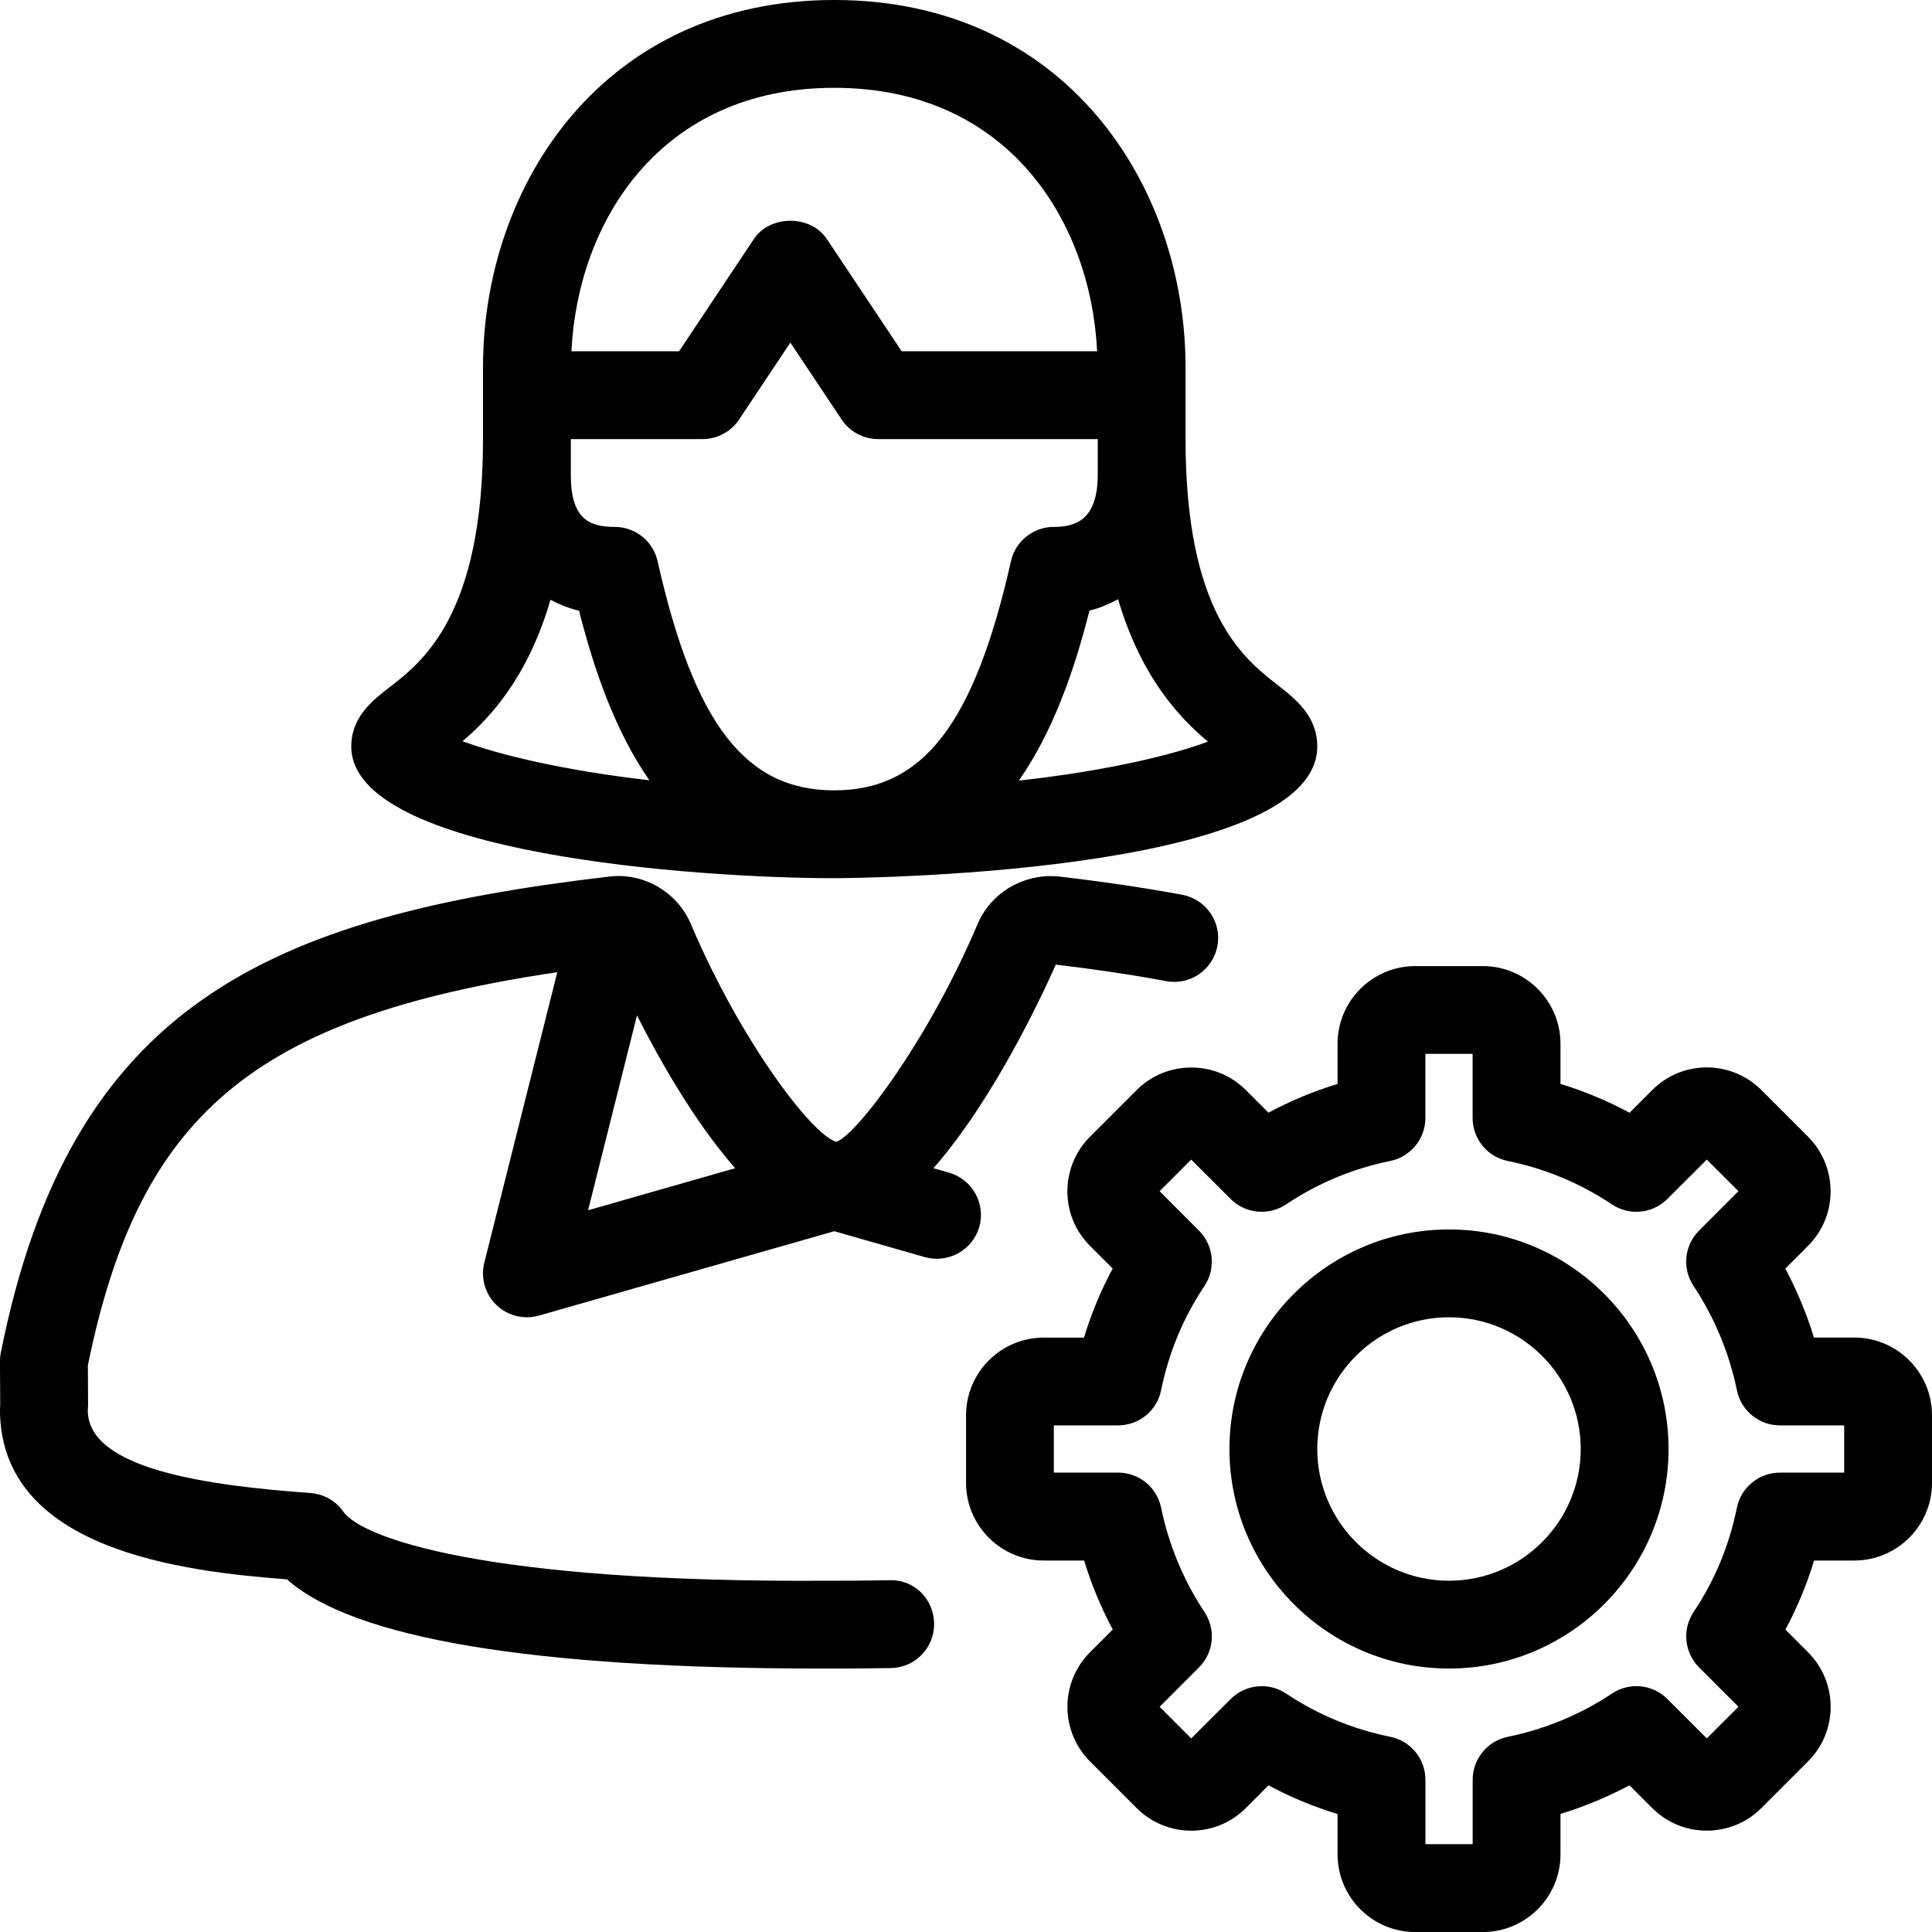 <?xml version="1.0" encoding="UTF-8" standalone="no"?>
<svg width="44px" height="44px" viewBox="0 0 44 44" version="1.1" xmlns="http://www.w3.org/2000/svg" xmlns:xlink="http://www.w3.org/1999/xlink">
    <!-- Generator: Sketch 3.7.2 (28276) - http://www.bohemiancoding.com/sketch -->
    <title>use-fem-settings</title>
    <desc>Created with Sketch.</desc>
    <defs></defs>
    <g id="44px-Line" stroke="none" stroke-width="1" fill="none" fill-rule="evenodd">
        <g id="use-fem-settings"></g>
        <path d="M27,8.363 C27,4.207 24.252,0 19,0 C13.748,0 11,4.207 11,8.363 L11,10 C11,14.006 9.62,15.072 8.879,15.646 C8.487,15.949 8,16.326 8,17 C8,19.461 15.94,20 19,20 C19.11,20 30,19.966 30,17 C30,16.306 29.5,15.915 29.098,15.601 C28.314,14.988 27,13.961 27,10 L27,8.363 L27,8.363 Z M19,18 C16.977,18 15.811,16.487 14.976,12.78 C14.873,12.324 14.468,12 14,12 C13.399,12 13,11.799 13,10.818 L13,10 L16,10 C16.334,10 16.646,9.833 16.832,9.555 L18,7.803 L19.168,9.555 C19.354,9.833 19.666,10 20,10 L25,10 L25,10.818 C25,11.865 24.466,12 24,12 C23.532,12 23.127,12.324 23.024,12.78 C22.188,16.487 21.022,18 19,18 L19,18 Z M19,2 C22.96,2 24.843,5.044 24.986,8 L20.535,8 L18.832,5.445 C18.461,4.888 17.539,4.888 17.168,5.445 L15.465,8 L13.014,8 C13.157,5.044 15.04,2 19,2 L19,2 Z M12.537,13.661 C12.739,13.765 12.953,13.854 13.188,13.909 C13.532,15.271 14.017,16.66 14.789,17.77 C12.797,17.541 11.348,17.182 10.534,16.881 C11.185,16.327 12.025,15.407 12.537,13.661 L12.537,13.661 Z M27.509,16.89 C26.713,17.189 25.249,17.55 23.204,17.778 C23.98,16.666 24.467,15.272 24.812,13.906 C25.047,13.848 25.261,13.756 25.464,13.648 C25.991,15.429 26.86,16.344 27.509,16.89 L27.509,16.89 Z" id="Shape" fill="#000000"></path>
        <path d="M6.537,35.969 C8.049,37.318 12.132,38 18.7,38 L18.878,38 L19,38 C19.198,38 19.658,38 20.292,37.989 C20.844,37.979 21.284,37.524 21.274,36.971 C21.264,36.419 20.826,35.968 20.256,35.989 C19.641,36 19.192,36 19,36 L18.874,36 C11.02,36.052 8.233,35.019 7.819,34.427 C7.646,34.18 7.372,34.025 7.072,34.003 C4.711,33.831 2,33.46 1.999,32.117 C2.004,32.076 2.006,32.035 2.006,31.994 L2.001,31.097 C3.16,25.409 5.745,23.174 12.692,22.141 L11.03,28.757 C10.943,29.104 11.048,29.47 11.304,29.719 C11.492,29.902 11.743,30 11.999,30 C12.091,30 12.184,29.987 12.273,29.962 L19,28.04 L21.066,28.631 C21.591,28.777 22.15,28.476 22.302,27.943 C22.453,27.413 22.146,26.859 21.614,26.707 L21.258,26.605 C22.646,25.027 23.769,22.594 24.045,21.968 C24.971,22.079 25.795,22.202 26.56,22.345 C27.101,22.447 27.624,22.087 27.726,21.544 C27.827,21.001 27.468,20.48 26.925,20.378 C26.074,20.22 25.157,20.084 24.119,19.962 C23.331,19.883 22.575,20.317 22.265,21.043 C21.135,23.708 19.502,25.855 19.046,26.004 C18.496,25.855 16.863,23.706 15.733,21.042 C15.424,20.318 14.664,19.869 13.875,19.963 C6.109,20.877 1.601,22.875 0.019,30.804 C0.005,30.87 -0.001,30.938 -0.001,31.005 L0.005,31.973 C0.002,32.022 -0.001,32.075 -0.001,32.097 C0,35.309 4.18,35.788 6.537,35.969 L6.537,35.969 Z M16.743,26.605 L13.393,27.563 L14.507,23.125 C15.024,24.148 15.824,25.559 16.743,26.605 L16.743,26.605 Z" id="Shape" fill="#000000"></path>
        <path d="M33,28 C30.243,28 28,30.243 28,33 C28,35.757 30.243,38 33,38 C35.757,38 38,35.757 38,33 C38,30.243 35.757,28 33,28 L33,28 Z M33,36 C31.346,36 30,34.654 30,33 C30,31.346 31.346,30 33,30 C34.654,30 36,31.346 36,33 C36,34.654 34.654,36 33,36 L33,36 Z" id="Shape" fill="#000000"></path>
        <path d="M42.23,30.462 L41.311,30.462 C41.145,29.919 40.925,29.39 40.659,28.891 L41.18,28.37 C41.861,27.687 41.861,26.576 41.179,25.89 L40.11,24.821 C39.423,24.138 38.311,24.14 37.631,24.823 L37.112,25.342 C36.609,25.071 36.084,24.852 35.539,24.686 L35.539,23.772 C35.539,22.796 34.746,22.002 33.77,22.002 L32.231,22.002 C31.255,22.002 30.462,22.796 30.462,23.772 L30.462,24.686 C29.916,24.852 29.391,25.071 28.888,25.341 L28.369,24.822 C27.686,24.141 26.573,24.142 25.889,24.823 L24.821,25.891 C24.138,26.576 24.138,27.689 24.822,28.371 L25.341,28.89 C25.071,29.391 24.853,29.916 24.687,30.463 L23.771,30.463 C22.795,30.463 22.001,31.256 22.001,32.232 L22.001,33.771 C22.001,34.747 22.795,35.54 23.771,35.54 L24.69,35.54 C24.856,36.084 25.076,36.613 25.342,37.112 L24.822,37.632 C24.14,38.314 24.139,39.426 24.822,40.113 L25.89,41.181 C26.574,41.863 27.687,41.864 28.37,41.18 L28.89,40.66 C29.391,40.93 29.916,41.147 30.462,41.313 L30.462,42.231 C30.462,43.207 31.255,44.001 32.231,44.001 L33.77,44.001 C34.746,44.001 35.539,43.207 35.539,42.231 L35.539,41.311 C36.083,41.144 36.611,40.924 37.11,40.659 L37.631,41.18 C38.313,41.862 39.425,41.862 40.112,41.18 L41.18,40.111 C41.863,39.426 41.862,38.314 41.179,37.632 L40.661,37.113 C40.931,36.612 41.148,36.087 41.314,35.54 L42.23,35.54 C43.206,35.54 44,34.747 44,33.771 L44,32.232 C44,31.255 43.206,30.462 42.23,30.462 L42.23,30.462 Z M42,33.538 L40.536,33.538 C40.06,33.538 39.65,33.873 39.556,34.34 C39.383,35.194 39.052,35.992 38.572,36.711 C38.306,37.107 38.358,37.636 38.696,37.974 L39.592,38.87 L38.871,39.591 L37.974,38.694 C37.636,38.356 37.109,38.304 36.711,38.57 C36.005,39.042 35.185,39.382 34.339,39.555 C33.873,39.65 33.539,40.06 33.539,40.534 L33.539,42 L32.463,42 L32.463,40.534 C32.463,40.058 32.128,39.648 31.661,39.554 C30.807,39.381 30.01,39.05 29.291,38.57 C28.894,38.305 28.366,38.357 28.028,38.694 L27.13,39.591 L26.41,38.871 L27.306,37.974 C27.643,37.637 27.696,37.109 27.431,36.712 C26.958,36.004 26.617,35.183 26.444,34.338 C26.349,33.872 25.939,33.538 25.465,33.538 L24,33.538 L24,32.462 L25.464,32.462 C25.94,32.462 26.35,32.127 26.444,31.66 C26.617,30.806 26.949,30.008 27.429,29.29 C27.695,28.893 27.643,28.364 27.305,28.026 L26.409,27.129 L27.129,26.409 L28.026,27.305 C28.364,27.643 28.893,27.693 29.29,27.429 C30.012,26.946 30.81,26.613 31.66,26.441 C32.127,26.346 32.462,25.936 32.462,25.461 L32.462,24 L33.538,24 L33.538,25.461 C33.538,25.937 33.873,26.347 34.34,26.441 C35.188,26.613 35.986,26.946 36.712,27.43 C37.108,27.694 37.636,27.643 37.974,27.305 L38.871,26.409 L39.591,27.129 L38.695,28.026 C38.358,28.363 38.305,28.891 38.57,29.288 C39.043,29.998 39.384,30.819 39.557,31.662 C39.652,32.128 40.062,32.462 40.536,32.462 L42,32.462 L42,33.538 L42,33.538 Z" id="Shape" fill="#000000"></path>
    </g>
</svg>